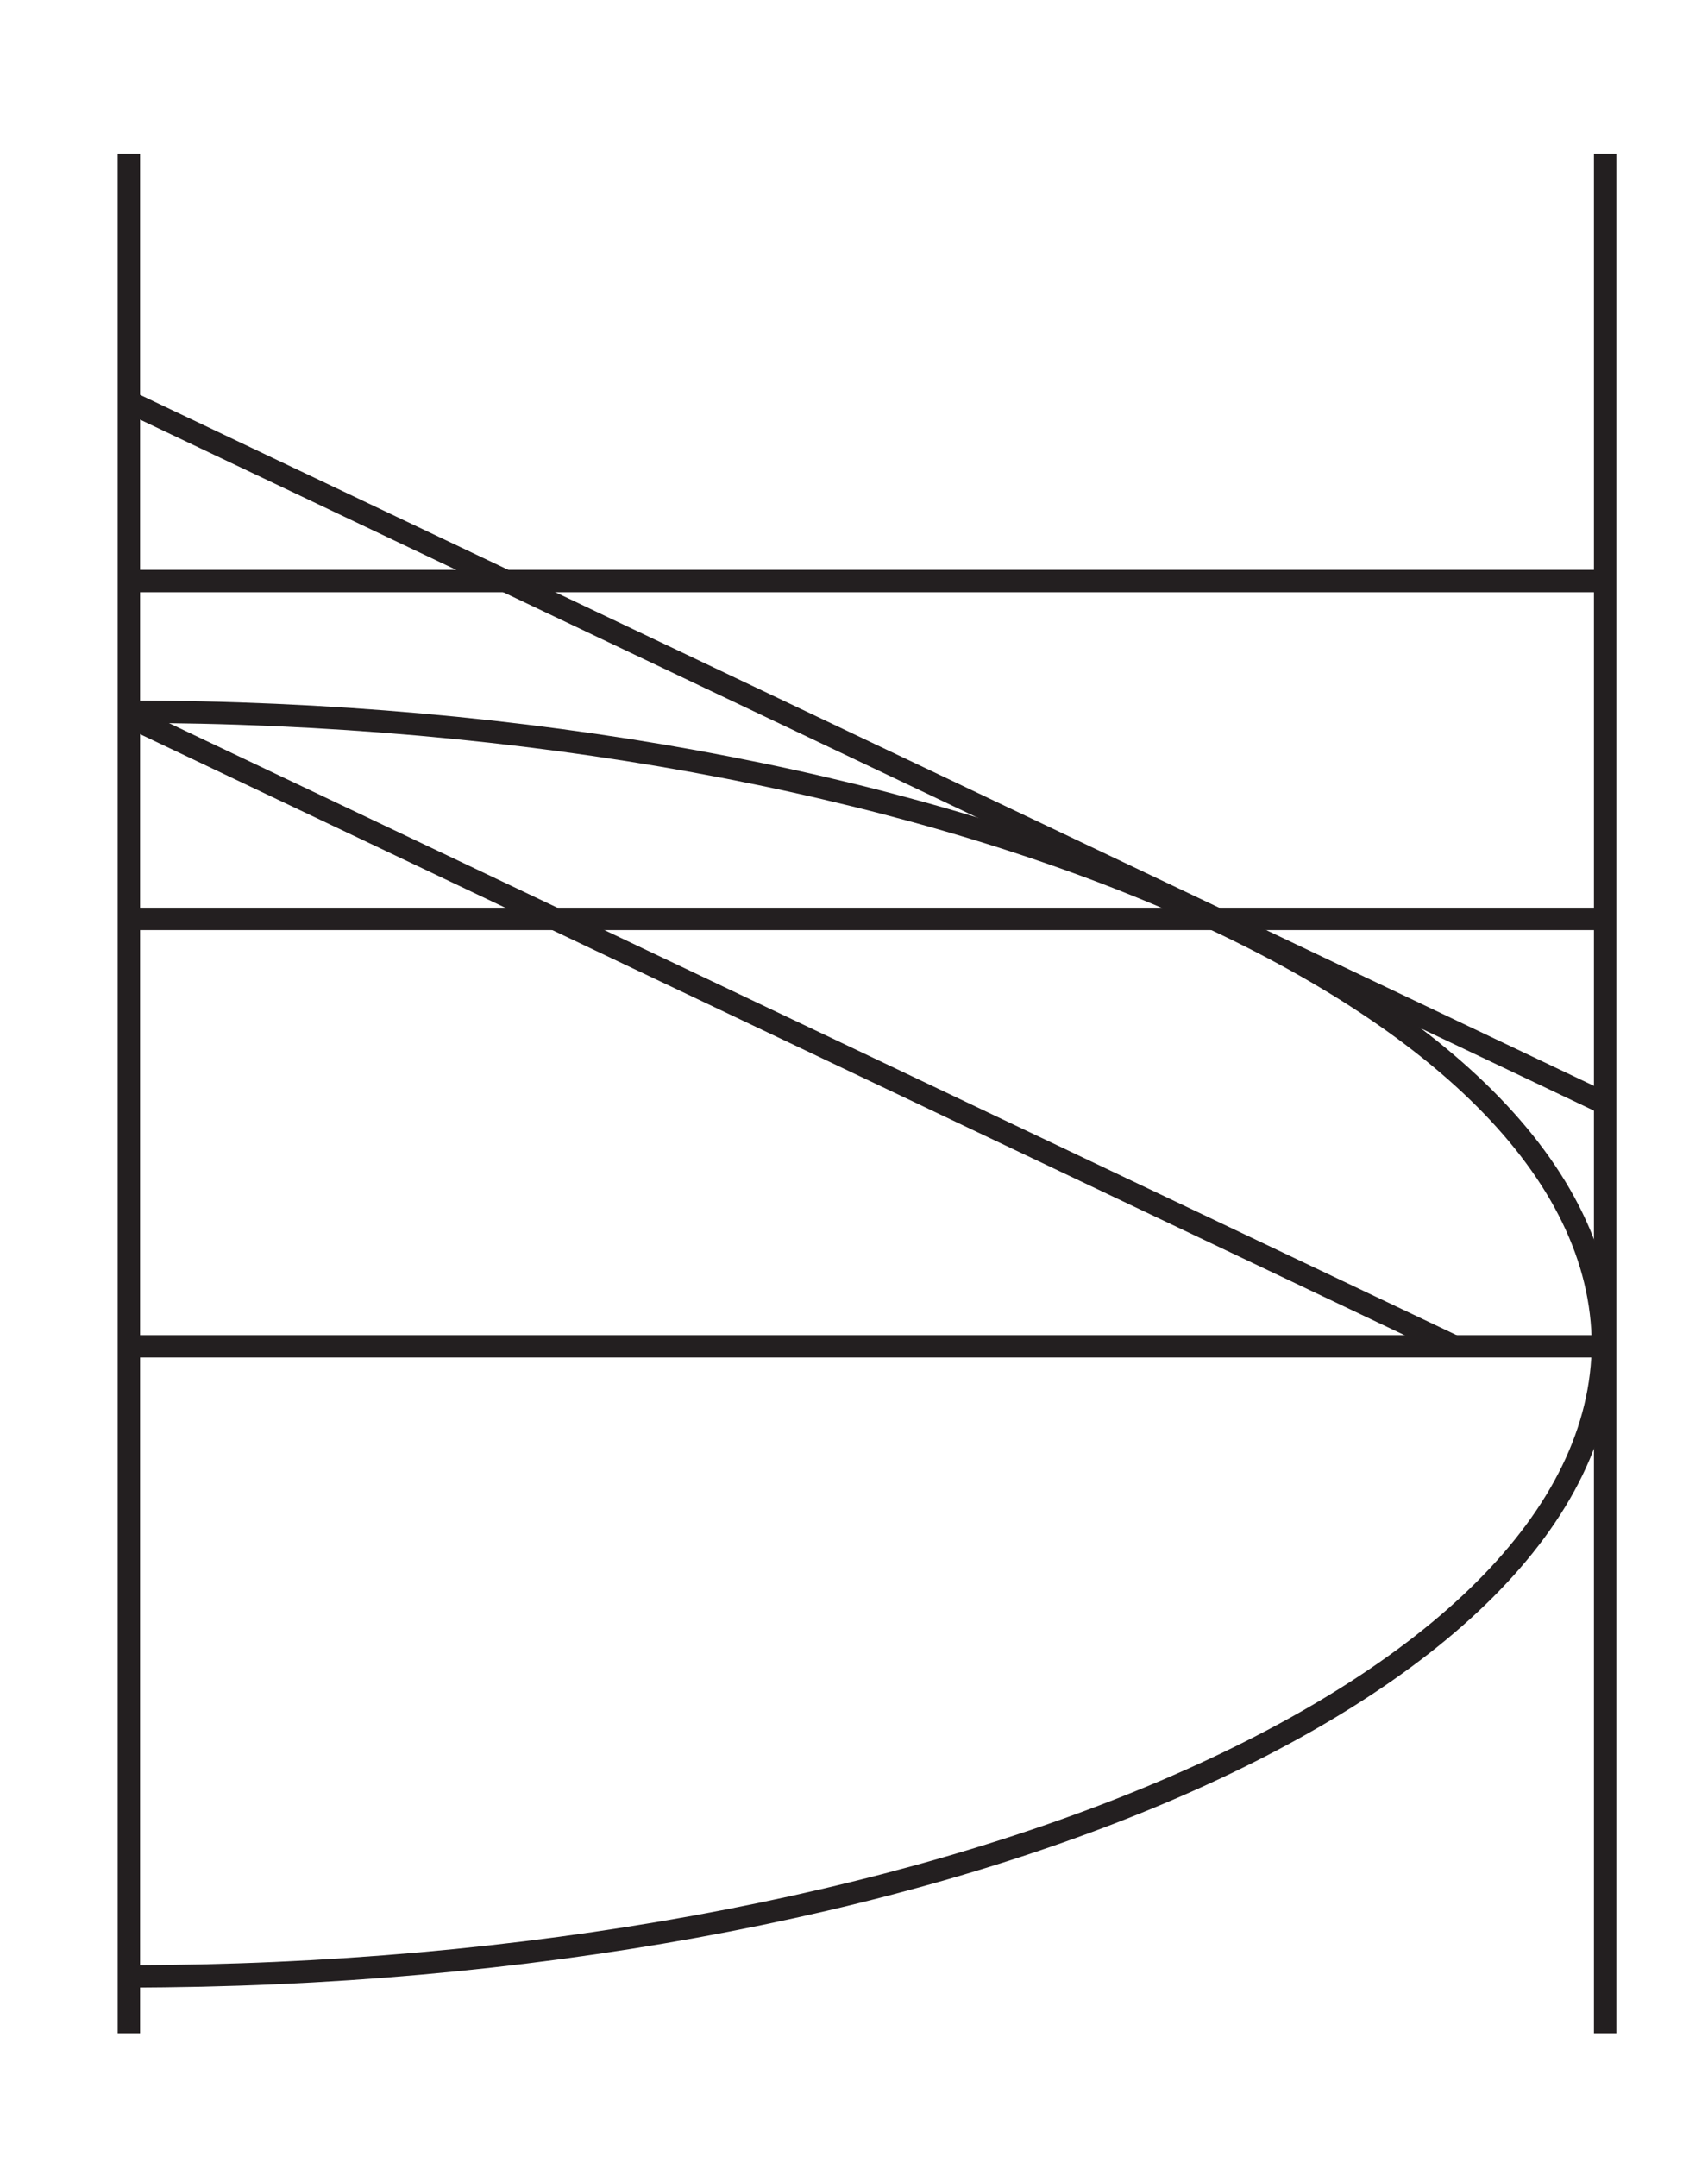 <?xml version="1.0" encoding="UTF-8"?><svg xmlns="http://www.w3.org/2000/svg" xmlns:xlink="http://www.w3.org/1999/xlink" viewBox="0 0 228.854 288.869" width="216.8pt" height="273.653pt" version="1.2">
<defs>
<clipPath id="clip1">
  <path d="M 198 3 L 228.707 3 L 228.707 288.711 L 198 288.711 Z "/>
</clipPath>
<clipPath id="clip2">
  <path d="M 0 3 L 35 3 L 35 288.711 L 0 288.711 Z "/>
</clipPath>
<clipPath id="clip3">
  <path d="M 0 163 L 228.707 163 L 228.707 198 L 0 198 Z "/>
</clipPath>
<clipPath id="clip4">
  <path d="M 0 162 L 228.707 162 L 228.707 282 L 0 282 Z "/>
</clipPath>
<clipPath id="clip5">
  <path d="M 0 78 L 228.707 78 L 228.707 197 L 0 197 Z "/>
</clipPath>
<clipPath id="clip6">
  <path d="M 0 60 L 228.707 60 L 228.707 95 L 0 95 Z "/>
</clipPath>
<clipPath id="clip7">
  <path d="M 0 105 L 228.707 105 L 228.707 140 L 0 140 Z "/>
</clipPath>
<clipPath id="clip8">
  <path d="M 0 36 L 228.707 36 L 228.707 165 L 0 165 Z "/>
</clipPath>
</defs>
<g id="surface1">
<g clip-path="url(#clip1)" clip-rule="nonzero">
<path style="fill:none;stroke-width:3;stroke-linecap:butt;stroke-linejoin:miter;stroke:rgb(13.73%,12.16%,12.549%);stroke-opacity:1;stroke-miterlimit:4;" d="M 348.968 -751.888 C 348.968 -751.888 348.968 -499.888 348.968 -499.888 " transform="matrix(0.999,0,0,0.999,-133.547,771.719)"/>
</g>
<g clip-path="url(#clip2)" clip-rule="nonzero">
<path style="fill:none;stroke-width:3;stroke-linecap:butt;stroke-linejoin:miter;stroke:rgb(13.73%,12.16%,12.549%);stroke-opacity:1;stroke-miterlimit:4;" d="M 150.967 -499.888 C 150.967 -499.888 150.967 -751.888 150.967 -751.888 " transform="matrix(0.999,0,0,0.999,-133.547,771.719)"/>
</g>
<g clip-path="url(#clip3)" clip-rule="nonzero">
<path style="fill:none;stroke-width:3;stroke-linecap:butt;stroke-linejoin:miter;stroke:rgb(13.73%,12.16%,12.549%);stroke-opacity:1;stroke-miterlimit:4;" d="M 348.667 -591.99 C 348.667 -591.99 150.666 -591.99 150.666 -591.99 " transform="matrix(0.999,0,0,0.999,-133.547,771.719)"/>
</g>
<g clip-path="url(#clip4)" clip-rule="nonzero">
<path style="fill:none;stroke-width:3;stroke-linecap:butt;stroke-linejoin:miter;stroke:rgb(13.73%,12.16%,12.549%);stroke-opacity:1;stroke-miterlimit:4;" d="M 348.667 -592.471 C 348.667 -545.511 258.117 -507.51 150.666 -507.51 " transform="matrix(0.999,0,0,0.999,-133.547,771.719)"/>
</g>
<g clip-path="url(#clip5)" clip-rule="nonzero">
<path style="fill:none;stroke-width:3;stroke-linecap:butt;stroke-linejoin:miter;stroke:rgb(13.73%,12.16%,12.549%);stroke-opacity:1;stroke-miterlimit:4;" d="M 348.667 -592.111 C 348.667 -639.071 258.117 -677.071 150.666 -677.071 " transform="matrix(0.999,0,0,0.999,-133.547,771.719)"/>
</g>
<g clip-path="url(#clip6)" clip-rule="nonzero">
<path style="fill:none;stroke-width:3;stroke-linecap:butt;stroke-linejoin:miter;stroke:rgb(13.73%,12.16%,12.549%);stroke-opacity:1;stroke-miterlimit:4;" d="M 151.268 -694.59 C 151.268 -694.59 349.265 -694.59 349.265 -694.59 " transform="matrix(0.999,0,0,0.999,-133.547,771.719)"/>
</g>
<g clip-path="url(#clip7)" clip-rule="nonzero">
<path style="fill:none;stroke-width:3;stroke-linecap:butt;stroke-linejoin:miter;stroke:rgb(13.73%,12.16%,12.549%);stroke-opacity:1;stroke-miterlimit:4;" d="M 150.064 -649.288 C 150.064 -649.288 348.968 -649.288 348.968 -649.288 " transform="matrix(0.999,0,0,0.999,-133.547,771.719)"/>
</g>
<g clip-path="url(#clip8)" clip-rule="nonzero">
<path style="fill:none;stroke-width:3;stroke-linecap:butt;stroke-linejoin:miter;stroke:rgb(13.73%,12.16%,12.549%);stroke-opacity:1;stroke-miterlimit:4;" d="M 150.365 -718.891 C 150.365 -718.891 349.265 -624.389 349.265 -624.389 " transform="matrix(0.999,0,0,0.999,-133.547,771.719)"/>
</g>
<path style="fill:none;stroke-width:3;stroke-linecap:butt;stroke-linejoin:miter;stroke:rgb(13.73%,12.16%,12.549%);stroke-opacity:1;stroke-miterlimit:4;" d="M 151.268 -676.29 C 151.268 -676.29 328.467 -592.099 328.467 -592.099 " transform="matrix(0.999,0,0,0.999,-133.547,771.719)"/>
</g>
</svg>